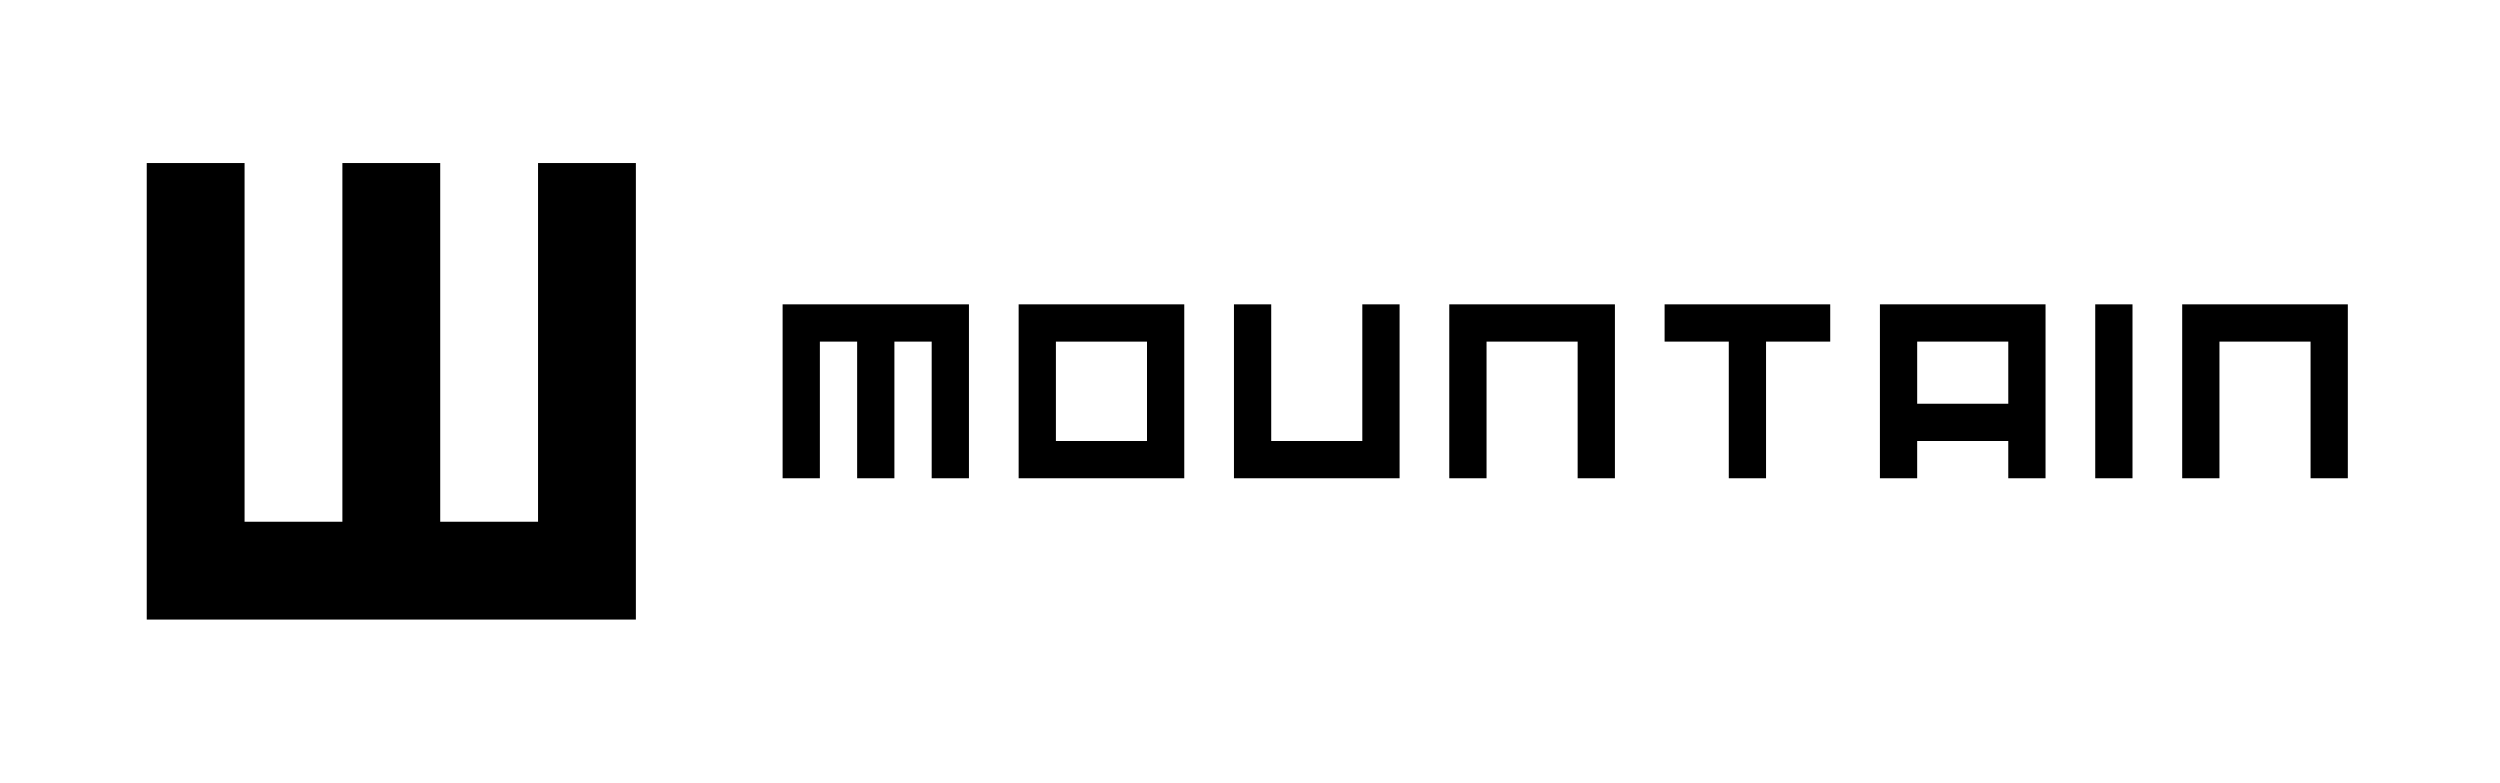 <?xml version="1.0" encoding="utf-8"?>
<!-- Generator: Adobe Illustrator 17.0.0, SVG Export Plug-In . SVG Version: 6.00 Build 0)  -->
<!DOCTYPE svg PUBLIC "-//W3C//DTD SVG 1.1//EN" "http://www.w3.org/Graphics/SVG/1.1/DTD/svg11.dtd">
<svg version="1.1" id="圖層_1" xmlns="http://www.w3.org/2000/svg" xmlns:xlink="http://www.w3.org/1999/xlink" x="0px" y="0px"
	 width="230px" height="72px" viewBox="-25.5 70.5 230 72" enable-background="new -25.5 70.5 230 72" xml:space="preserve">
<g>
	<g>
		<polygon points="63.643,98.5 46.5,98.5 46.5,114.5 49.928,114.5 49.928,101.928 53.357,101.928 53.357,114.5 56.785,114.5 
			56.785,101.928 60.215,101.928 60.215,114.5 63.643,114.5 		"/>
		<polygon points="99.833,98.5 99.833,111.072 91.452,111.072 91.452,98.5 88.024,98.5 88.024,114.5 103.262,114.5 103.262,98.5 		
			"/>
		<polygon points="123.072,98.5 107.833,98.5 107.833,114.5 111.262,114.5 111.262,101.928 119.643,101.928 119.643,114.5 
			123.072,114.5 		"/>
		<polygon points="190.5,98.5 175.262,98.5 175.262,114.5 178.69,114.5 178.69,101.928 187.072,101.928 187.072,114.5 190.5,114.5 
					"/>
		<path d="M162.69,98.5h-15.238v16h3.428v-3.428h8.381v3.428h3.428L162.69,98.5L162.69,98.5z M159.262,107.643h-8.381v-5.715h8.381
			V107.643z"/>
		<path d="M68.215,98.5v16h15.238v-16H68.215z M80.024,111.072h-8.381v-9.143h8.381V111.072z"/>
		<rect x="167.262" y="98.5" width="3.428" height="16"/>
		<polygon points="142.881,98.5 127.643,98.5 127.643,101.928 133.548,101.928 133.548,114.5 136.976,114.5 136.976,101.928 
			142.881,101.928 		"/>
	</g>
	<polygon points="33,127.5 -12,127.5 -12,85.5 -3,85.5 -3,118.5 6,118.5 6,85.5 15,85.5 15,118.5 24,118.5 24,85.5 33,85.5 	"/>
</g>
</svg>
